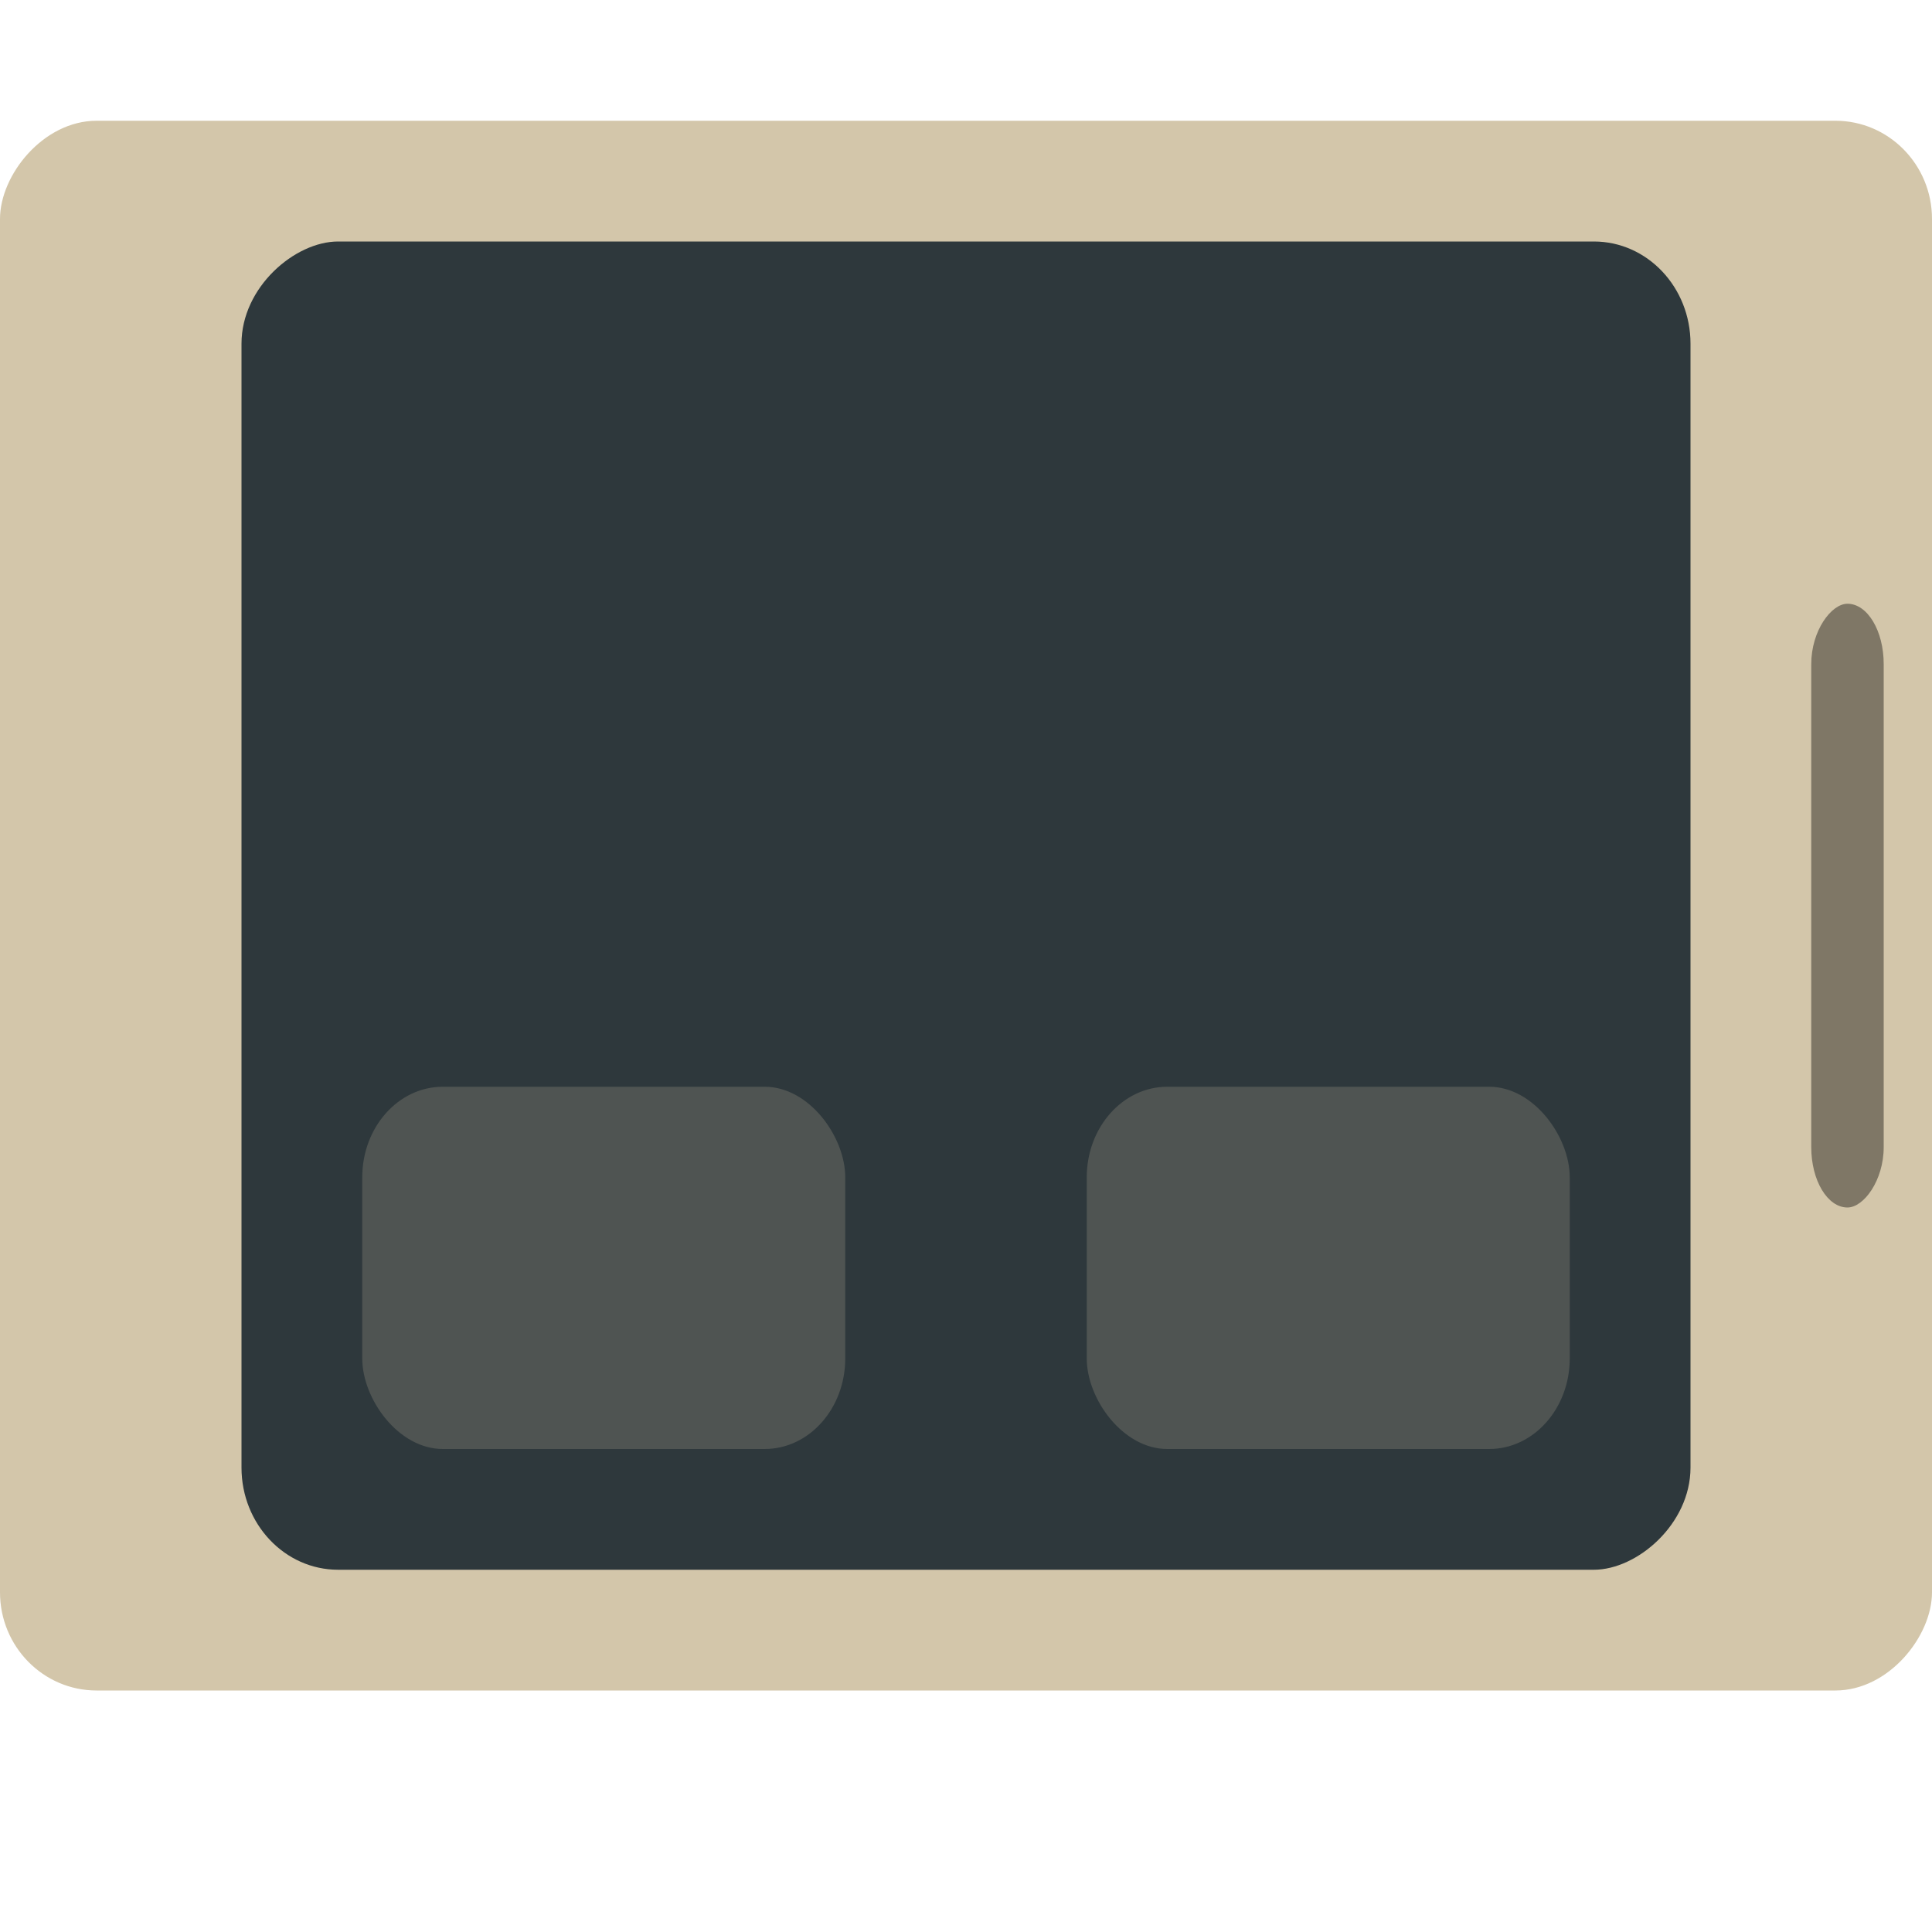 <svg xmlns="http://www.w3.org/2000/svg" width="16" height="16" version="1">
 <rect style="fill:#d3c6aa" width="16" height="13" x="0" y="-14" rx=".8" ry=".813" transform="scale(1,-1)"/>
 <rect style="opacity:0.4" width="5" height=".6" x="5" y="-15.6" rx=".5" ry=".3" transform="rotate(90)"/>
 <rect style="fill:#2e383c" width="11" height="12" x="2" y="-14" rx=".846" ry=".8" transform="rotate(90)"/>
 <rect style="opacity:0.2;fill:#d3c6aa" width="4" height="3" x="3" y="9" rx=".667" ry=".75"/>
 <rect style="opacity:0.2;fill:#d3c6aa" width="4" height="3" x="9" y="9" rx=".667" ry=".75"/>
</svg>
